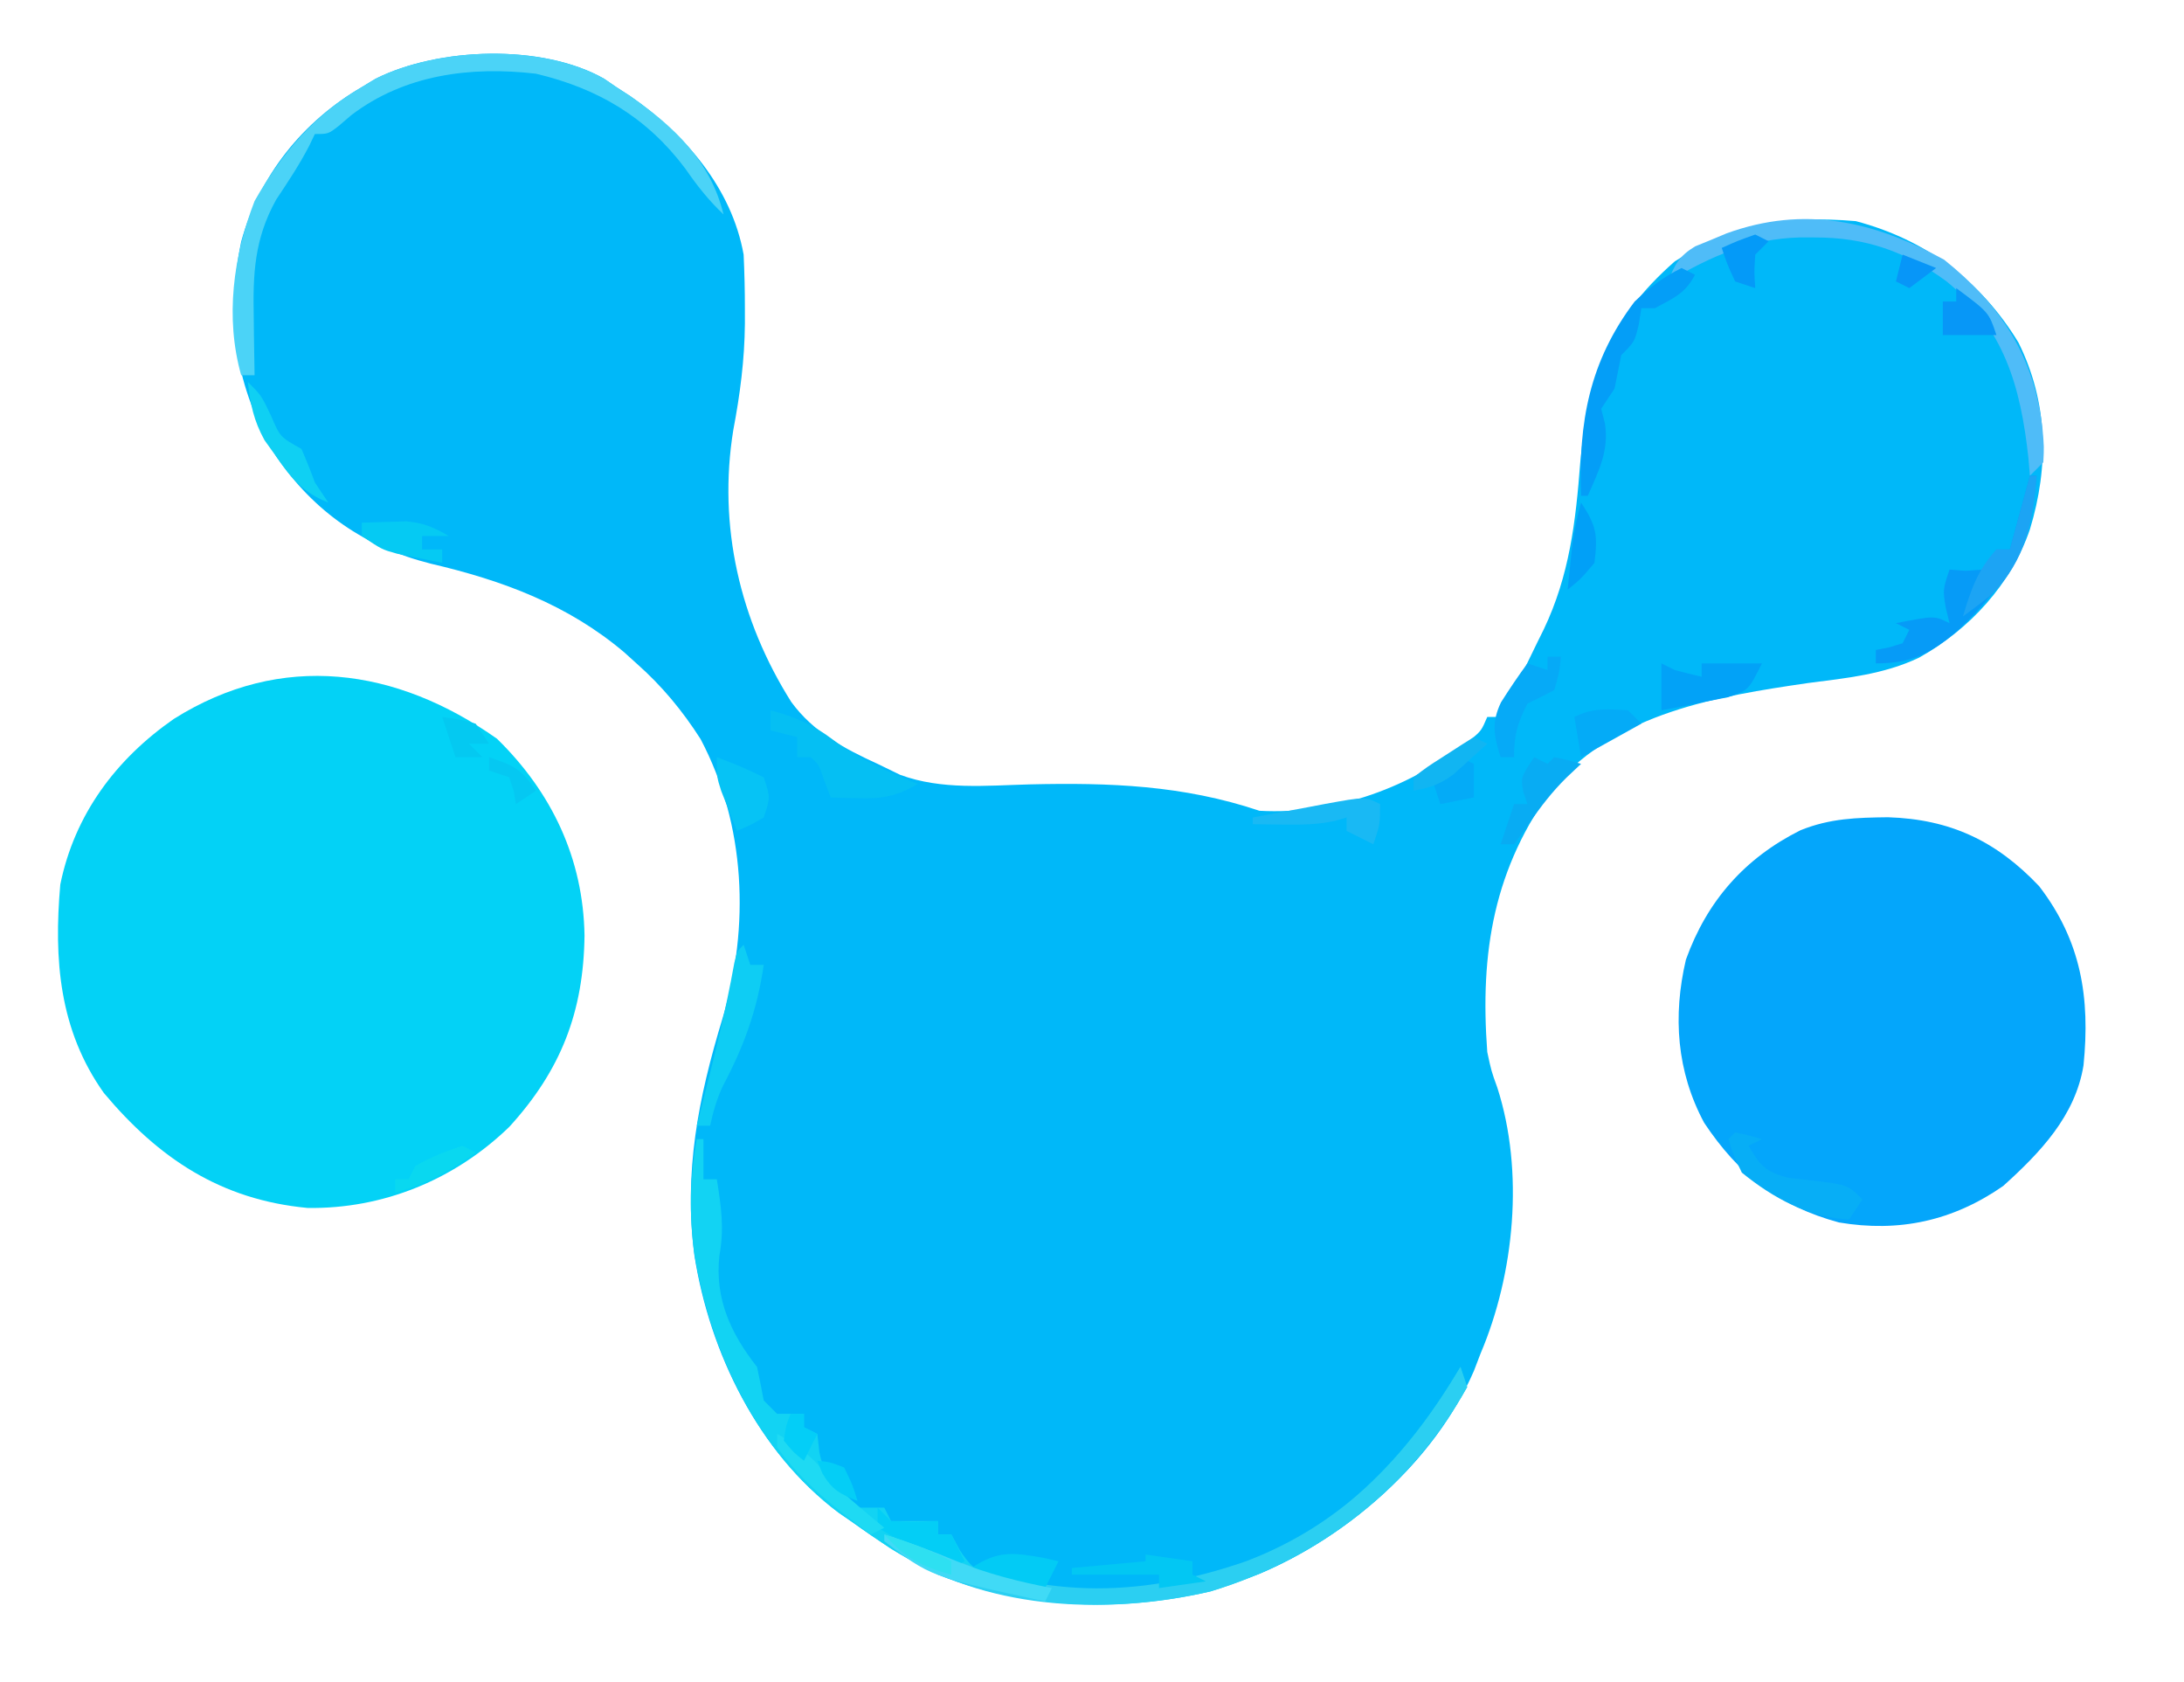 <?xml version="1.0" encoding="UTF-8"?>
<svg version="1.1" xmlns="http://www.w3.org/2000/svg" width="326" height="251">
<path d="M0 0 C0.608 0.416 1.217 0.833 1.844 1.262 C2.535 1.709 3.226 2.156 3.938 2.617 C12.055 8.266 19.047 16.259 20.844 26.262 C20.966 28.941 21.034 31.582 21.031 34.262 C21.032 35.02 21.033 35.778 21.033 36.559 C20.983 41.996 20.312 47.101 19.301 52.445 C16.978 66.756 20.283 80.871 27.961 93.031 C31.282 97.555 35.848 99.98 40.844 102.262 C41.958 102.803 43.071 103.345 44.219 103.902 C50.423 106.18 57.026 105.494 63.531 105.324 C75.482 105.043 86.444 105.442 97.844 109.262 C109.353 109.898 120.521 105.706 129.453 98.594 C130.969 97.291 130.969 97.291 131.844 95.262 C132.504 95.262 133.164 95.262 133.844 95.262 C135.714 91.55 137.544 87.82 139.344 84.074 C139.652 83.452 139.96 82.83 140.277 82.189 C144.109 74.156 145.051 66.112 145.719 57.324 C146.895 44.559 149.907 35.977 159.844 27.262 C168.582 21.684 176.56 20.398 186.844 21.262 C197.288 24.012 205.534 30.174 211.141 39.395 C215.56 48.33 215.717 57.82 212.844 67.262 C210.047 75.466 203.823 82.185 196.305 86.406 C191.018 88.918 185.47 89.457 179.719 90.199 C166.137 92.175 151.369 94.612 141.883 105.516 C132.79 117.774 130.736 130.338 131.844 145.262 C132.452 148.1 132.452 148.1 133.344 150.574 C137.381 163.073 135.908 178.356 130.844 190.262 C130.353 191.542 130.353 191.542 129.852 192.848 C124.033 206.312 111.041 217.607 97.707 223.195 C82.284 228.94 65.276 229.395 49.844 223.262 C45.209 221.037 41.021 218.254 36.844 215.262 C36.231 214.84 35.619 214.419 34.988 213.984 C23.02 204.968 15.789 190.166 13.501 175.648 C11.882 163.207 14.081 152.102 17.688 140.258 C21.79 126.529 21.173 111.35 14.418 98.562 C11.693 94.303 8.641 90.617 4.844 87.262 C4.243 86.719 3.642 86.176 3.023 85.617 C-5.404 78.48 -15.187 74.869 -25.844 72.387 C-35.608 69.93 -43.253 64.698 -48.945 56.34 C-55.017 45.919 -56.558 36.18 -54.156 24.324 C-51.455 14.469 -44.961 6.38 -36.156 1.262 C-35.477 0.851 -34.798 0.439 -34.098 0.016 C-24.722 -4.68 -9.27 -5.242 0 0 Z " fill="#00B8F9" transform="translate(90.156,11.738)"/>
<path d="M0 0 C8.193 8.011 12.877 17.899 13.062 29.375 C12.922 40.796 9.517 49.491 1.844 57.91 C-6.286 65.789 -16.952 70.19 -28.273 70.023 C-41.231 68.808 -50.495 62.632 -58.684 52.867 C-65.367 43.458 -66.171 32.935 -65.188 21.75 C-63.059 11.314 -56.896 3.056 -48.227 -2.969 C-32.157 -13.066 -15.025 -10.606 0 0 Z " fill="#03D2F6" transform="translate(74.188,110.25)"/>
<path d="M0 0 C9.295 0.297 16.151 3.525 22.559 10.285 C28.833 18.449 30.199 26.923 29.184 37.035 C27.954 44.585 22.71 50.056 17.184 55.035 C9.697 60.24 1.662 61.988 -7.316 60.473 C-16.335 58.035 -22.307 53.299 -27.441 45.598 C-31.545 37.949 -32.137 29.675 -30.164 21.25 C-27.006 12.48 -21.393 6.105 -13.059 1.938 C-8.625 0.153 -4.674 0.058 0 0 Z " fill="#04A6FB" transform="translate(281.816,121.965)"/>
<path d="M0 0 C0.33 0 0.66 0 1 0 C1 1.98 1 3.96 1 6 C1.66 6 2.32 6 3 6 C3.656 10.158 4.131 13.278 3.375 17.438 C2.699 23.86 5.082 29.014 9 34 C9.356 35.662 9.692 37.328 10 39 C10.66 39.66 11.32 40.32 12 41 C13.32 41 14.64 41 16 41 C16 41.66 16 42.32 16 43 C16.66 43.33 17.32 43.66 18 44 C18.103 44.907 18.206 45.815 18.312 46.75 C19.189 50.894 20.713 52.401 24 55 C25.32 55 26.64 55 28 55 C28.33 55.66 28.66 56.32 29 57 C31.31 57 33.62 57 36 57 C36 57.66 36 58.32 36 59 C36.66 59 37.32 59 38 59 C38.427 59.788 38.853 60.575 39.293 61.387 C41.41 64.627 42.597 64.953 46.312 65.812 C62.851 69.271 79.75 66.2 94 57 C102.501 50.452 108.512 43.249 114 34 C114.33 34.99 114.66 35.98 115 37 C106.563 52.048 93.042 62.547 76.688 67.5 C60.539 71.245 43.15 69.92 28.875 61.062 C26.897 59.737 24.936 58.387 23 57 C22.388 56.578 21.775 56.157 21.145 55.723 C9.011 46.582 2.037 31.789 -0.354 17.145 C-1.15 11.332 -1.038 5.79 0 0 Z " fill="#12D3F3" transform="translate(104,170)"/>
<path d="M0 0 C0.608 0.416 1.217 0.833 1.844 1.262 C2.535 1.709 3.226 2.156 3.938 2.617 C10.492 7.179 15.903 12.306 17.844 20.262 C15.617 18.153 13.892 15.971 12.156 13.449 C6.43 5.8 -0.868 1.46 -10.156 -0.738 C-19.92 -1.876 -29.771 -0.608 -37.719 5.449 C-38.339 5.979 -38.959 6.509 -39.598 7.055 C-41.156 8.262 -41.156 8.262 -43.156 8.262 C-43.435 8.842 -43.713 9.422 -44 10.02 C-45.454 12.839 -47.184 15.426 -48.938 18.066 C-52.186 23.917 -52.416 29.119 -52.281 35.637 C-52.272 36.468 -52.263 37.3 -52.254 38.156 C-52.231 40.192 -52.195 42.227 -52.156 44.262 C-52.816 44.262 -53.476 44.262 -54.156 44.262 C-56.58 35.662 -55.337 26.506 -52.156 18.262 C-48.138 11.178 -43.223 5.37 -36.156 1.262 C-35.477 0.851 -34.798 0.439 -34.098 0.016 C-24.722 -4.68 -9.27 -5.242 0 0 Z " fill="#4BD3F7" transform="translate(90.156,11.738)"/>
<path d="M0 0 C0.495 1.485 0.495 1.485 1 3 C-7.437 18.048 -20.958 28.547 -37.312 33.5 C-52.128 36.935 -69.721 36.442 -83 28.25 C-83.99 27.508 -84.98 26.765 -86 26 C-85.34 25.67 -84.68 25.34 -84 25 C-81.82 25.891 -81.82 25.891 -79.125 27.25 C-63.349 34.615 -48.398 34.679 -32 29 C-17.359 23.427 -7.829 13.195 0 0 Z " fill="#2BCFF2" transform="translate(218,204)"/>
<path d="M0 0 C8.417 6.734 13.449 14.404 14.688 25.188 C14.93 27.965 14.93 27.965 14.812 30.25 C14.152 30.91 13.492 31.57 12.812 32.25 C12.738 31.367 12.663 30.484 12.586 29.574 C11.412 18.859 8.957 10.265 0.375 3.25 C-5.715 -1.236 -11.757 -3.333 -19.312 -3.312 C-20.046 -3.314 -20.779 -3.316 -21.535 -3.318 C-29.023 -3.104 -34.727 -0.525 -41.188 3.25 C-40.19 0.691 -39.544 -0.533 -37.164 -1.98 C-36.388 -2.296 -35.612 -2.612 -34.812 -2.938 C-34.042 -3.261 -33.271 -3.585 -32.477 -3.918 C-20.883 -8.132 -10.471 -5.749 0 0 Z " fill="#4FBCF8" transform="translate(290.188,38.75)"/>
<path d="M0 0 C0.33 0 0.66 0 1 0 C0.273 10.181 -3.373 16.049 -10.754 23.078 C-14.832 26.567 -17.637 28 -23 28 C-23 27.34 -23 26.68 -23 26 C-22.361 25.876 -21.721 25.753 -21.062 25.625 C-20.382 25.419 -19.701 25.212 -19 25 C-18.67 24.34 -18.34 23.68 -18 23 C-18.66 22.67 -19.32 22.34 -20 22 C-14.25 20.875 -14.25 20.875 -12 22 C-12.186 21.237 -12.371 20.474 -12.562 19.688 C-13 17 -13 17 -12 14 C-11.216 14.062 -10.432 14.124 -9.625 14.188 C-8.759 14.126 -7.893 14.064 -7 14 C-6.34 13.01 -5.68 12.02 -5 11 C-4.34 11 -3.68 11 -3 11 C-2.01 7.37 -1.02 3.74 0 0 Z " fill="#069BF7" transform="translate(303,71)"/>
<path d="M0 0 C3.59 0.963 6.375 2.145 9.312 4.375 C13.227 7.333 17.473 9.163 22 11 C18.938 12.784 16.779 13.229 13.25 13.125 C12.451 13.107 11.652 13.089 10.828 13.07 C10.225 13.047 9.622 13.024 9 13 C8.691 12.196 8.381 11.391 8.062 10.562 C7.237 8.109 7.237 8.109 6 7 C5.34 7 4.68 7 4 7 C4 6.01 4 5.02 4 4 C2.68 3.67 1.36 3.34 0 3 C0 2.01 0 1.02 0 0 Z " fill="#05BFF3" transform="translate(115,106)"/>
<path d="M0 0 C0.66 0.33 1.32 0.66 2 1 C0.609 3.782 -1.302 4.552 -4 6 C-4.66 6 -5.32 6 -6 6 C-6.124 6.784 -6.247 7.567 -6.375 8.375 C-7 11 -7 11 -9 13 C-9.342 14.665 -9.674 16.332 -10 18 C-10.66 18.99 -11.32 19.98 -12 21 C-11.722 22.083 -11.722 22.083 -11.438 23.188 C-10.801 27.281 -12.367 30.282 -14 34 C-14.33 34 -14.66 34 -15 34 C-15.414 23.025 -13.746 13.917 -7 5 C-4.676 2.835 -2.805 1.403 0 0 Z " fill="#049EF7" transform="translate(251,40)"/>
<path d="M0 0 C0.33 0.99 0.66 1.98 1 3 C1.66 3 2.32 3 3 3 C2.05 9.652 0.039 15.175 -3.098 21.07 C-4.015 23.031 -4.545 24.888 -5 27 C-5.66 27 -6.32 27 -7 27 C-6.602 25.442 -6.602 25.442 -6.195 23.852 C-4.415 16.836 -2.668 9.852 -1.395 2.723 C-1 1 -1 1 0 0 Z " fill="#0ECDF4" transform="translate(111,141)"/>
<path d="M0 0 C2.062 0.438 2.062 0.438 4 1 C3.01 1.495 3.01 1.495 2 2 C3.695 4.917 4.525 5.874 7.848 6.758 C8.909 6.879 9.969 7 11.062 7.125 C16.807 7.807 16.807 7.807 19 10 C18.01 11.485 18.01 11.485 17 13 C10.932 12.681 5.652 9.782 1 6 C-0.297 3.297 -0.297 3.297 -1 1 C-0.67 0.67 -0.34 0.34 0 0 Z " fill="#07AEF6" transform="translate(259,169)"/>
<path d="M0 0 C0.99 0.495 0.99 0.495 2 1 C3.329 1.352 4.662 1.688 6 2 C6 1.34 6 0.68 6 0 C8.97 0 11.94 0 15 0 C13 4 13 4 9.961 5.047 C8.778 5.279 7.594 5.511 6.375 5.75 C4.592 6.114 4.592 6.114 2.773 6.484 C1.401 6.74 1.401 6.74 0 7 C0 4.69 0 2.38 0 0 Z " fill="#02A2F7" transform="translate(248,99)"/>
<path d="M0 0 C3.438 1.312 3.438 1.312 7 3 C8 6 8 6 7 9 C4.938 10.188 4.938 10.188 3 11 C2.494 9.732 1.995 8.46 1.5 7.188 C1.222 6.48 0.943 5.772 0.656 5.043 C0 3 0 3 0 0 Z " fill="#06C3F5" transform="translate(107,113)"/>
<path d="M0 0 C0.66 0.33 1.32 0.66 2 1 C2.33 0.67 2.66 0.34 3 0 C5.062 0.438 5.062 0.438 7 1 C6.278 1.681 5.556 2.361 4.812 3.062 C2.691 5.16 0.994 7.35 -0.688 9.812 C-1.451 10.864 -2.214 11.916 -3 13 C-3.66 13 -4.32 13 -5 13 C-4.34 11.02 -3.68 9.04 -3 7 C-2.34 7 -1.68 7 -1 7 C-1.206 6.402 -1.413 5.804 -1.625 5.188 C-2 3 -2 3 0 0 Z " fill="#08ACF3" transform="translate(229,113)"/>
<path d="M0 0 C0.66 0 1.32 0 2 0 C1.75 2.375 1.75 2.375 1 5 C-0.325 5.684 -1.659 6.35 -3 7 C-4.495 9.915 -5 11.708 -5 15 C-5.66 15 -6.32 15 -7 15 C-8.014 11.879 -8.4 9.834 -6.953 6.82 C-5.693 4.831 -4.393 2.899 -3 1 C-2.01 1.33 -1.02 1.66 0 2 C0 1.34 0 0.68 0 0 Z " fill="#06AAF7" transform="translate(231,98)"/>
<path d="M0 0 C0.33 0 0.66 0 1 0 C0.522 6.697 -0.717 12.685 -5.598 17.613 C-7.016 18.803 -8.503 19.911 -10 21 C-8.856 17.127 -7.767 13.997 -5 11 C-4.34 11 -3.68 11 -3 11 C-2.01 7.37 -1.02 3.74 0 0 Z " fill="#1CA4F4" transform="translate(303,71)"/>
<path d="M0 0 C0 3 0 3 -1 6 C-2.32 5.34 -3.64 4.68 -5 4 C-5 3.34 -5 2.68 -5 2 C-5.552 2.164 -6.103 2.327 -6.672 2.496 C-9.266 3.058 -11.598 3.097 -14.25 3.062 C-15.142 3.053 -16.034 3.044 -16.953 3.035 C-17.629 3.024 -18.304 3.012 -19 3 C-19 2.67 -19 2.34 -19 2 C-16.21 1.471 -13.418 0.952 -10.625 0.438 C-9.831 0.286 -9.037 0.135 -8.219 -0.021 C-2.227 -1.113 -2.227 -1.113 0 0 Z " fill="#19B9F4" transform="translate(206,120)"/>
<path d="M0 0 C1.083 0.247 1.083 0.247 2.188 0.5 C1.528 1.82 0.868 3.14 0.188 4.5 C-1.071 4.376 -2.329 4.253 -3.625 4.125 C-4.687 4.021 -4.687 4.021 -5.77 3.914 C-7.812 3.5 -7.812 3.5 -10.812 1.5 C-6.871 -1.127 -4.562 -0.811 0 0 Z " fill="#02CBF5" transform="translate(155.812,232.5)"/>
<path d="M0 0 C0.66 0.66 1.32 1.32 2 2 C5.583 2.167 5.583 2.167 9 2 C9 2.66 9 3.32 9 4 C9.66 4 10.32 4 11 4 C11.66 5.32 12.32 6.64 13 8 C12.01 8.495 12.01 8.495 11 9 C8.398 7.785 8.398 7.785 5.375 6.062 C4.372 5.497 3.369 4.931 2.336 4.348 C1.565 3.903 0.794 3.458 0 3 C0 2.01 0 1.02 0 0 Z " fill="#03CEF6" transform="translate(131,225)"/>
<path d="M0 0 C1.416 -0.054 2.833 -0.093 4.25 -0.125 C5.039 -0.148 5.828 -0.171 6.641 -0.195 C9.207 0.017 10.792 0.713 13 2 C11.68 2 10.36 2 9 2 C9 2.66 9 3.32 9 4 C9.99 4 10.98 4 12 4 C12 4.66 12 5.32 12 6 C10.561 5.716 9.124 5.423 7.688 5.125 C6.887 4.963 6.086 4.8 5.262 4.633 C3 4 3 4 0 2 C0 1.34 0 0.68 0 0 Z " fill="#05CAF3" transform="translate(54,78)"/>
<path d="M0 0 C3.689 1.165 7.247 2.509 10.812 4 C15.492 5.903 20.045 7.041 25 8 C24.67 8.66 24.34 9.32 24 10 C6.84 6.272 6.84 6.272 0 1 C0 0.67 0 0.34 0 0 Z " fill="#40DAF6" transform="translate(132,229)"/>
<path d="M0 0 C2.31 0.33 4.62 0.66 7 1 C7 1.66 7 2.32 7 3 C7.66 3.33 8.32 3.66 9 4 C6.69 4.33 4.38 4.66 2 5 C2 4.34 2 3.68 2 3 C-2.29 3 -6.58 3 -11 3 C-11 2.67 -11 2.34 -11 2 C-5.555 1.505 -5.555 1.505 0 1 C0 0.67 0 0.34 0 0 Z " fill="#02C7F3" transform="translate(171,232)"/>
<path d="M0 0 C4.052 2.138 6.184 4.438 9 8 C11.268 10.081 13.617 12.052 16 14 C15.01 14.495 15.01 14.495 14 15 C8.689 11.089 3.877 7.378 0 2 C0 1.34 0 0.68 0 0 Z " fill="#1EDAF3" transform="translate(116,214)"/>
<path d="M0 0 C0.66 0.66 1.32 1.32 2 2 C-0.97 3.65 -3.94 5.3 -7 7 C-7.33 5.02 -7.66 3.04 -8 1 C-5.237 -0.381 -3.053 -0.191 0 0 Z " fill="#04ABF7" transform="translate(243,106)"/>
<path d="M0 0 C2 2 2 2 3.438 5 C4.809 8.22 4.809 8.22 8 10 C8.717 11.646 9.383 13.314 10 15 C10.99 16.485 10.99 16.485 12 18 C8.269 16.518 6.591 14.512 4.312 11.25 C3.711 10.41 3.109 9.569 2.488 8.703 C0.864 5.753 0.365 3.328 0 0 Z " fill="#0FD0F3" transform="translate(37,57)"/>
<path d="M0 0 C4.875 3.625 4.875 3.625 6 7 C3.36 7 0.72 7 -2 7 C-2 5.35 -2 3.7 -2 2 C-1.34 2 -0.68 2 0 2 C0 1.34 0 0.68 0 0 Z " fill="#0797F7" transform="translate(292,43)"/>
<path d="M0 0 C2.327 3.491 2.503 4.892 2 9 C0 11.375 0 11.375 -2 13 C-1.858 11.583 -1.711 10.166 -1.562 8.75 C-1.481 7.961 -1.4 7.172 -1.316 6.359 C-1.024 4.176 -0.579 2.123 0 0 Z " fill="#01A0F7" transform="translate(236,75)"/>
<path d="M0 0 C0.66 0.33 1.32 0.66 2 1 C1.34 1.66 0.68 2.32 0 3 C-0.167 5.584 -0.167 5.584 0 8 C-0.99 7.67 -1.98 7.34 -3 7 C-4.188 4.438 -4.188 4.438 -5 2 C-2.625 0.938 -2.625 0.938 0 0 Z " fill="#049AF8" transform="translate(262,35)"/>
<path d="M0 0 C0.66 0.33 1.32 0.66 2 1 C2 2.65 2 4.3 2 6 C0.35 6.33 -1.3 6.66 -3 7 C-3.33 6.01 -3.66 5.02 -4 4 C-2.68 2.68 -1.36 1.36 0 0 Z " fill="#04ABF7" transform="translate(218,113)"/>
<path d="M0 0 C2.375 0.312 2.375 0.312 5 1 C5.66 1.99 6.32 2.98 7 4 C6.01 4 5.02 4 4 4 C4.66 4.66 5.32 5.32 6 6 C4.68 6 3.36 6 2 6 C1.34 4.02 0.68 2.04 0 0 Z " fill="#04C9F1" transform="translate(66,107)"/>
<path d="M0 0 C0.66 0.33 1.32 0.66 2 1 C-1.901 3.786 -5.385 5.681 -10 7 C-10 6.34 -10 5.68 -10 5 C-9.34 5 -8.68 5 -8 5 C-7.67 4.34 -7.34 3.68 -7 3 C-4.695 1.694 -2.524 0.841 0 0 Z " fill="#09D8F0" transform="translate(69,171)"/>
<path d="M0 0 C0.66 0 1.32 0 2 0 C2 0.66 2 1.32 2 2 C2.66 2.33 3.32 2.66 4 3 C3.34 4.32 2.68 5.64 2 7 C0.438 5.75 0.438 5.75 -1 4 C-0.688 1.812 -0.688 1.812 0 0 Z " fill="#03CEF7" transform="translate(118,211)"/>
<path d="M0 0 C0.66 0.33 1.32 0.66 2 1 C0.925 1.988 -0.161 2.965 -1.25 3.938 C-2.155 4.755 -2.155 4.755 -3.078 5.59 C-5.085 7.062 -6.57 7.575 -9 8 C-9 7.34 -9 6.68 -9 6 C-7.031 4.492 -7.031 4.492 -4.5 2.875 C-3.665 2.336 -2.829 1.797 -1.969 1.242 C-1.319 0.832 -0.669 0.422 0 0 Z " fill="#11B5F2" transform="translate(220,110)"/>
<path d="M0 0 C3.653 1.25 4.781 1.671 7 5 C6.01 5.66 5.02 6.32 4 7 C3.897 6.361 3.794 5.721 3.688 5.062 C3.461 4.382 3.234 3.701 3 3 C2.01 2.67 1.02 2.34 0 2 C0 1.34 0 0.68 0 0 Z " fill="#05C8F2" transform="translate(73,113)"/>
<path d="M0 0 C3.487 1.109 6.775 2.263 10 4 C10 4.66 10 5.32 10 6 C5.569 4.792 3.019 3.483 0 0 Z " fill="#2EE0F1" transform="translate(132,229)"/>
<path d="M0 0 C1.875 0.188 1.875 0.188 4 1 C5.25 3.562 5.25 3.562 6 6 C3.378 4.951 2.206 4.351 0.75 1.875 C0.502 1.256 0.255 0.637 0 0 Z " fill="#04CEF6" transform="translate(122,218)"/>
<path d="M0 0 C2.475 0.99 2.475 0.99 5 2 C3.68 2.99 2.36 3.98 1 5 C0.34 4.67 -0.32 4.34 -1 4 C-0.67 2.68 -0.34 1.36 0 0 Z " fill="#0796F8" transform="translate(284,38)"/>
</svg>
